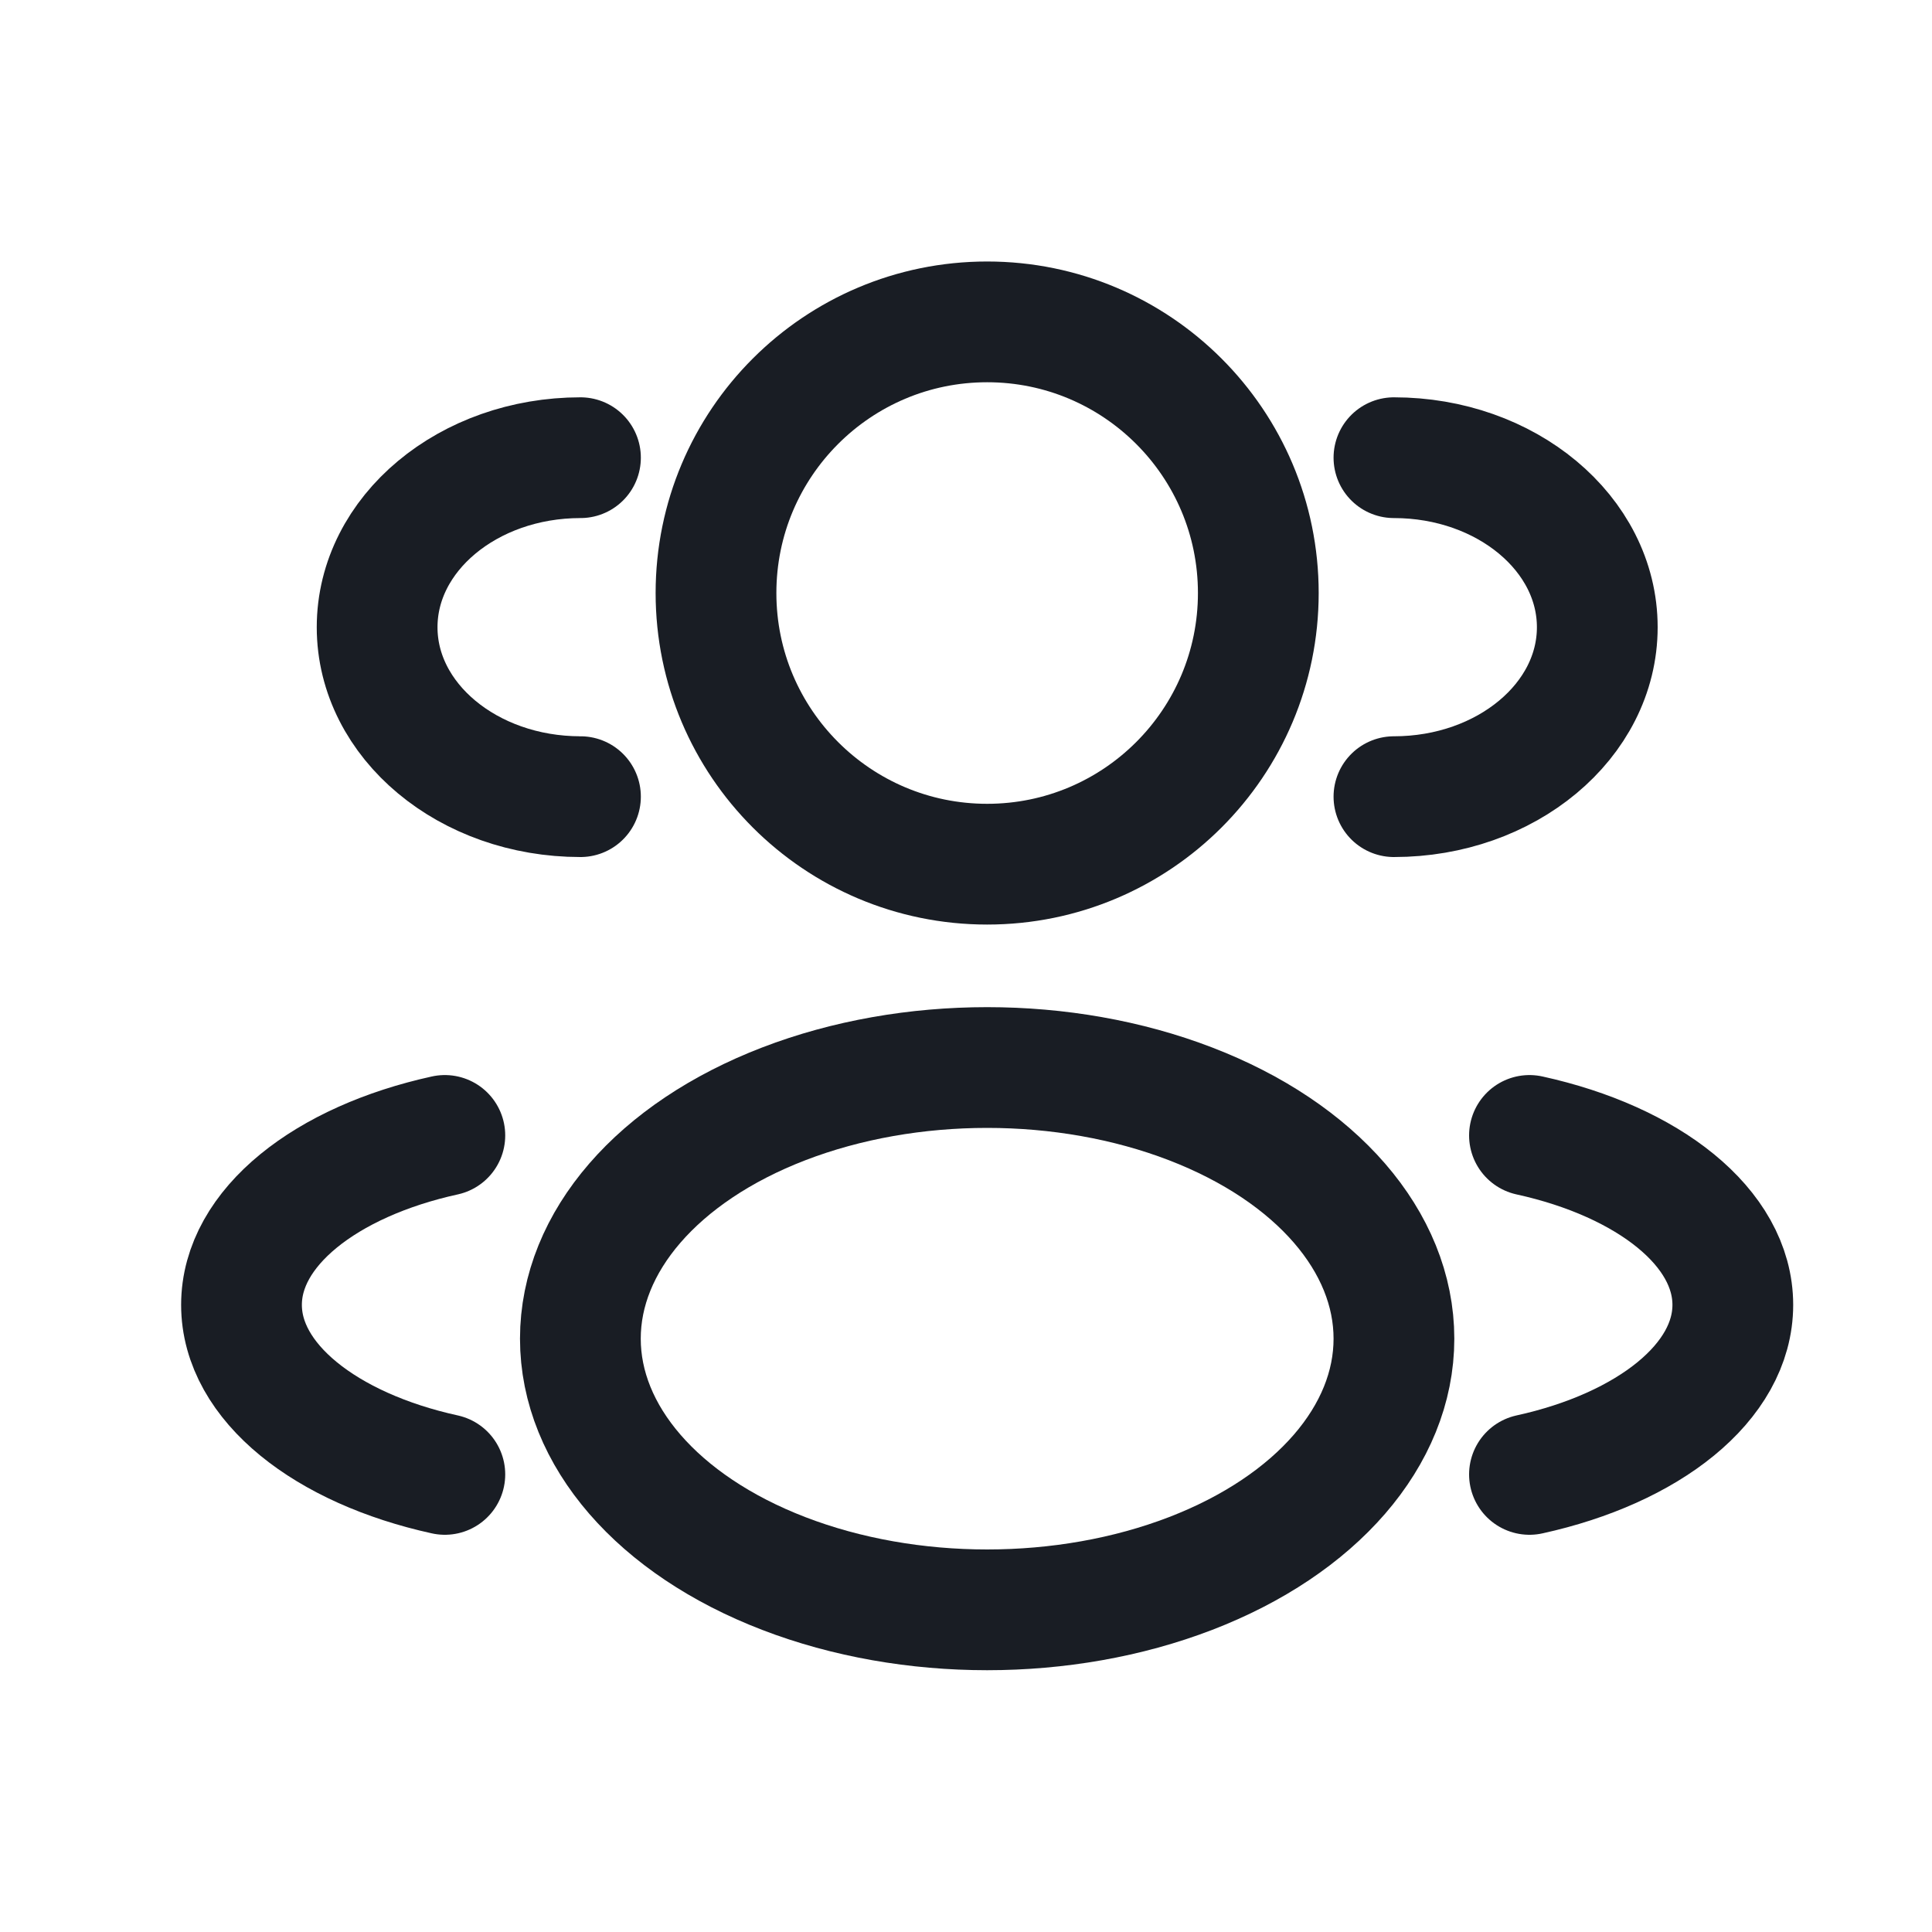 <svg width="20" height="20" viewBox="0 0 20 20" fill="none" xmlns="http://www.w3.org/2000/svg">
<path d="M4.605 15.263C3.374 14.993 2.5 14.309 2.5 13.508C2.5 12.707 3.374 12.024 4.605 11.754" stroke="#191D24" stroke-width="1.25" stroke-linecap="round"/>
<path d="M15.833 15.263C17.064 14.993 17.938 14.309 17.938 13.508C17.938 12.707 17.064 12.024 15.833 11.754" stroke="#191D24" stroke-width="1.25" stroke-linecap="round"/>
<ellipse cx="10.219" cy="13.858" rx="4.211" ry="2.807" stroke="#191D24" stroke-width="1.25"/>
<path d="M6.009 8.247C4.846 8.247 3.904 7.462 3.904 6.493C3.904 5.524 4.846 4.738 6.009 4.738" stroke="#191D24" stroke-width="1.25" stroke-linecap="round"/>
<path d="M14.43 8.247C15.592 8.247 16.535 7.462 16.535 6.493C16.535 5.524 15.592 4.738 14.43 4.738" stroke="#191D24" stroke-width="1.25" stroke-linecap="round"/>
<ellipse cx="10.219" cy="6.139" rx="2.807" ry="2.807" stroke="#191D24" stroke-width="1.25"/>
</svg>
